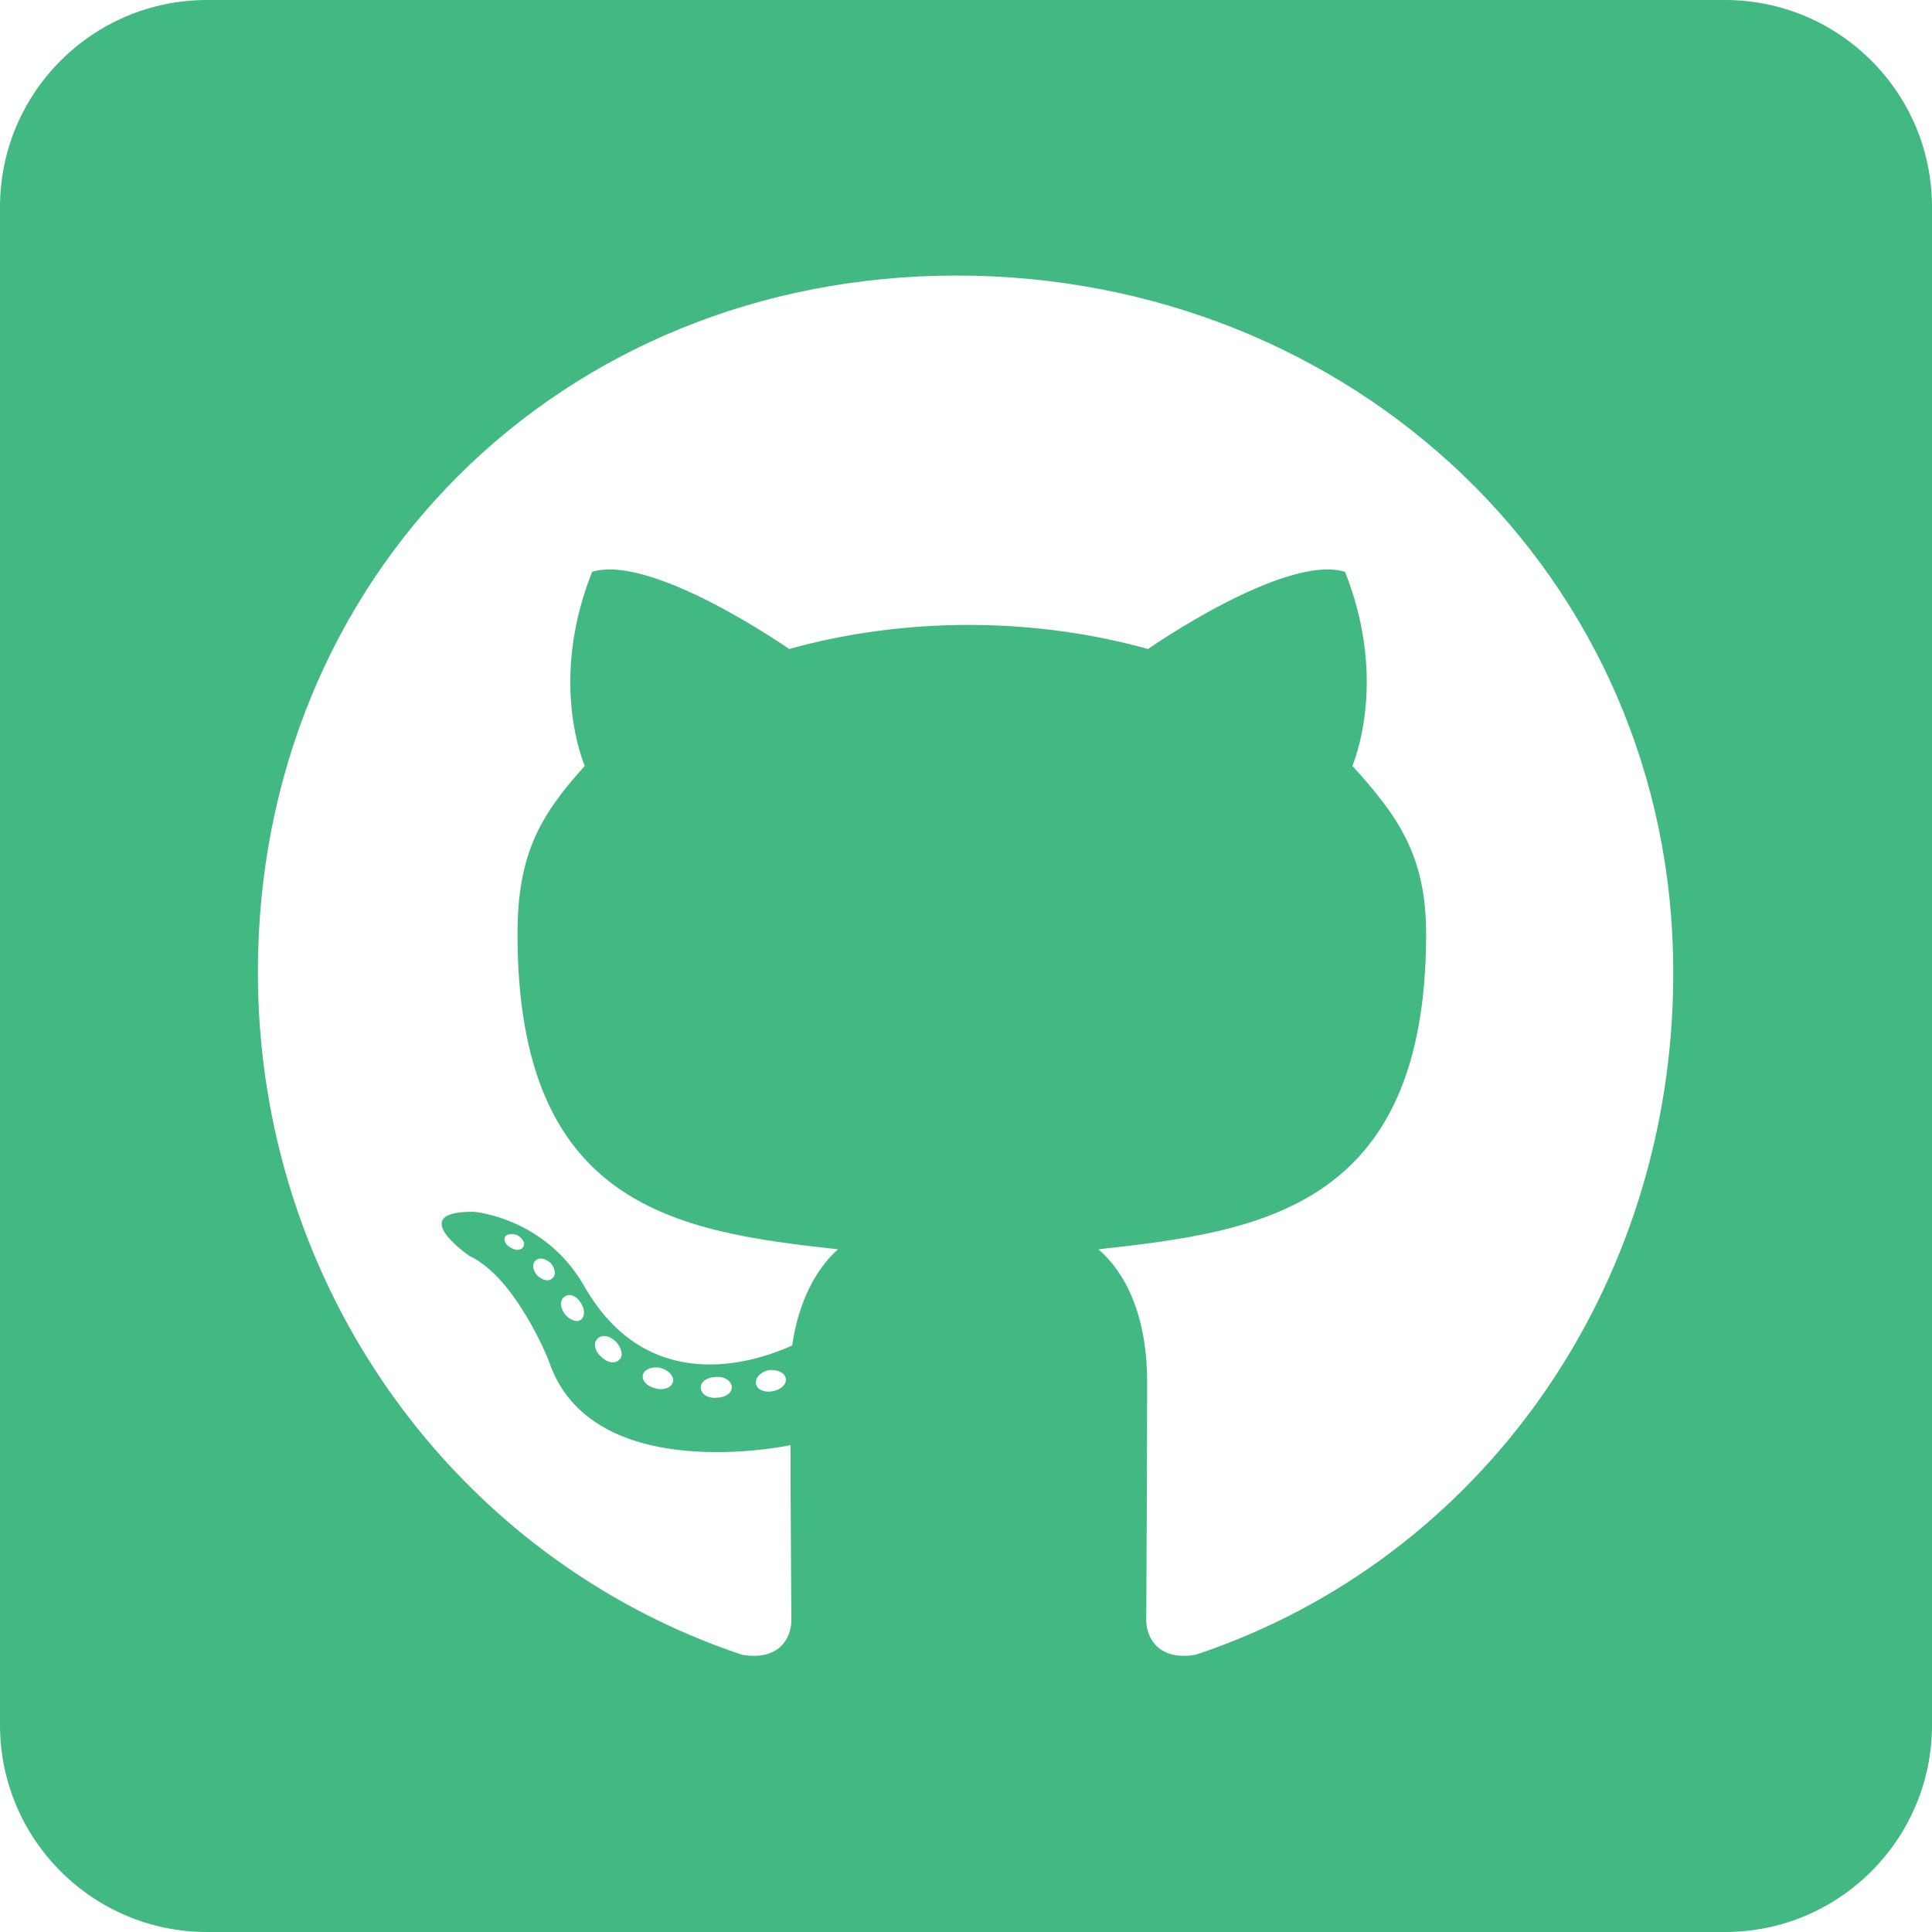<svg width="56" height="56" viewBox="0 0 56 56" fill="none" xmlns="http://www.w3.org/2000/svg">
<path d="M50 0H6C2.688 0 0 2.688 0 6V50C0 53.312 2.688 56 6 56H50C53.312 56 56 53.312 56 50V6C56 2.688 53.312 0 50 0ZM34.663 47.962C33.612 48.15 33.225 47.5 33.225 46.962C33.225 46.288 33.25 42.837 33.25 40.05C33.25 38.1 32.6 36.862 31.837 36.212C36.462 35.7 41.337 35.062 41.337 27.075C41.337 24.8 40.525 23.663 39.2 22.2C39.413 21.663 40.125 19.45 38.987 16.575C37.25 16.038 33.275 18.812 33.275 18.812C31.625 18.35 29.837 18.113 28.075 18.113C26.312 18.113 24.525 18.35 22.875 18.812C22.875 18.812 18.9 16.038 17.163 16.575C16.025 19.438 16.725 21.65 16.95 22.2C15.625 23.663 15 24.8 15 27.075C15 35.025 19.663 35.7 24.288 36.212C23.688 36.75 23.15 37.675 22.962 39C21.775 39.538 18.738 40.462 16.925 37.263C15.787 35.288 13.738 35.125 13.738 35.125C11.713 35.1 13.6 36.4 13.6 36.4C14.95 37.025 15.9 39.425 15.9 39.425C17.113 43.138 22.913 41.888 22.913 41.888C22.913 43.625 22.938 46.45 22.938 46.962C22.938 47.5 22.562 48.15 21.5 47.962C13.25 45.2 7.475 37.35 7.475 28.175C7.475 16.7 16.25 7.987 27.725 7.987C39.2 7.987 48.5 16.7 48.5 28.175C48.513 37.35 42.913 45.212 34.663 47.962ZM22.4 40.325C22.163 40.375 21.938 40.275 21.913 40.112C21.887 39.925 22.05 39.763 22.288 39.712C22.525 39.688 22.75 39.788 22.775 39.95C22.812 40.112 22.65 40.275 22.4 40.325ZM21.212 40.212C21.212 40.375 21.025 40.513 20.775 40.513C20.5 40.538 20.312 40.4 20.312 40.212C20.312 40.05 20.5 39.913 20.75 39.913C20.988 39.888 21.212 40.025 21.212 40.212ZM19.5 40.075C19.45 40.237 19.2 40.312 18.988 40.237C18.75 40.188 18.587 40 18.637 39.837C18.688 39.675 18.938 39.6 19.15 39.65C19.4 39.725 19.562 39.913 19.5 40.075ZM17.962 39.4C17.85 39.538 17.613 39.513 17.425 39.325C17.238 39.163 17.188 38.925 17.312 38.812C17.425 38.675 17.663 38.7 17.85 38.888C18.012 39.05 18.075 39.3 17.962 39.4ZM16.825 38.263C16.712 38.337 16.5 38.263 16.363 38.075C16.225 37.888 16.225 37.675 16.363 37.587C16.5 37.475 16.712 37.562 16.825 37.75C16.962 37.938 16.962 38.163 16.825 38.263V38.263ZM16.012 37.05C15.9 37.163 15.713 37.1 15.575 36.975C15.438 36.812 15.412 36.625 15.525 36.538C15.637 36.425 15.825 36.487 15.963 36.612C16.1 36.775 16.125 36.962 16.012 37.05ZM15.175 36.125C15.125 36.237 14.963 36.263 14.825 36.175C14.662 36.1 14.588 35.962 14.637 35.85C14.688 35.775 14.825 35.737 14.988 35.8C15.15 35.888 15.225 36.025 15.175 36.125Z" fill="#42B883"/>
</svg>
